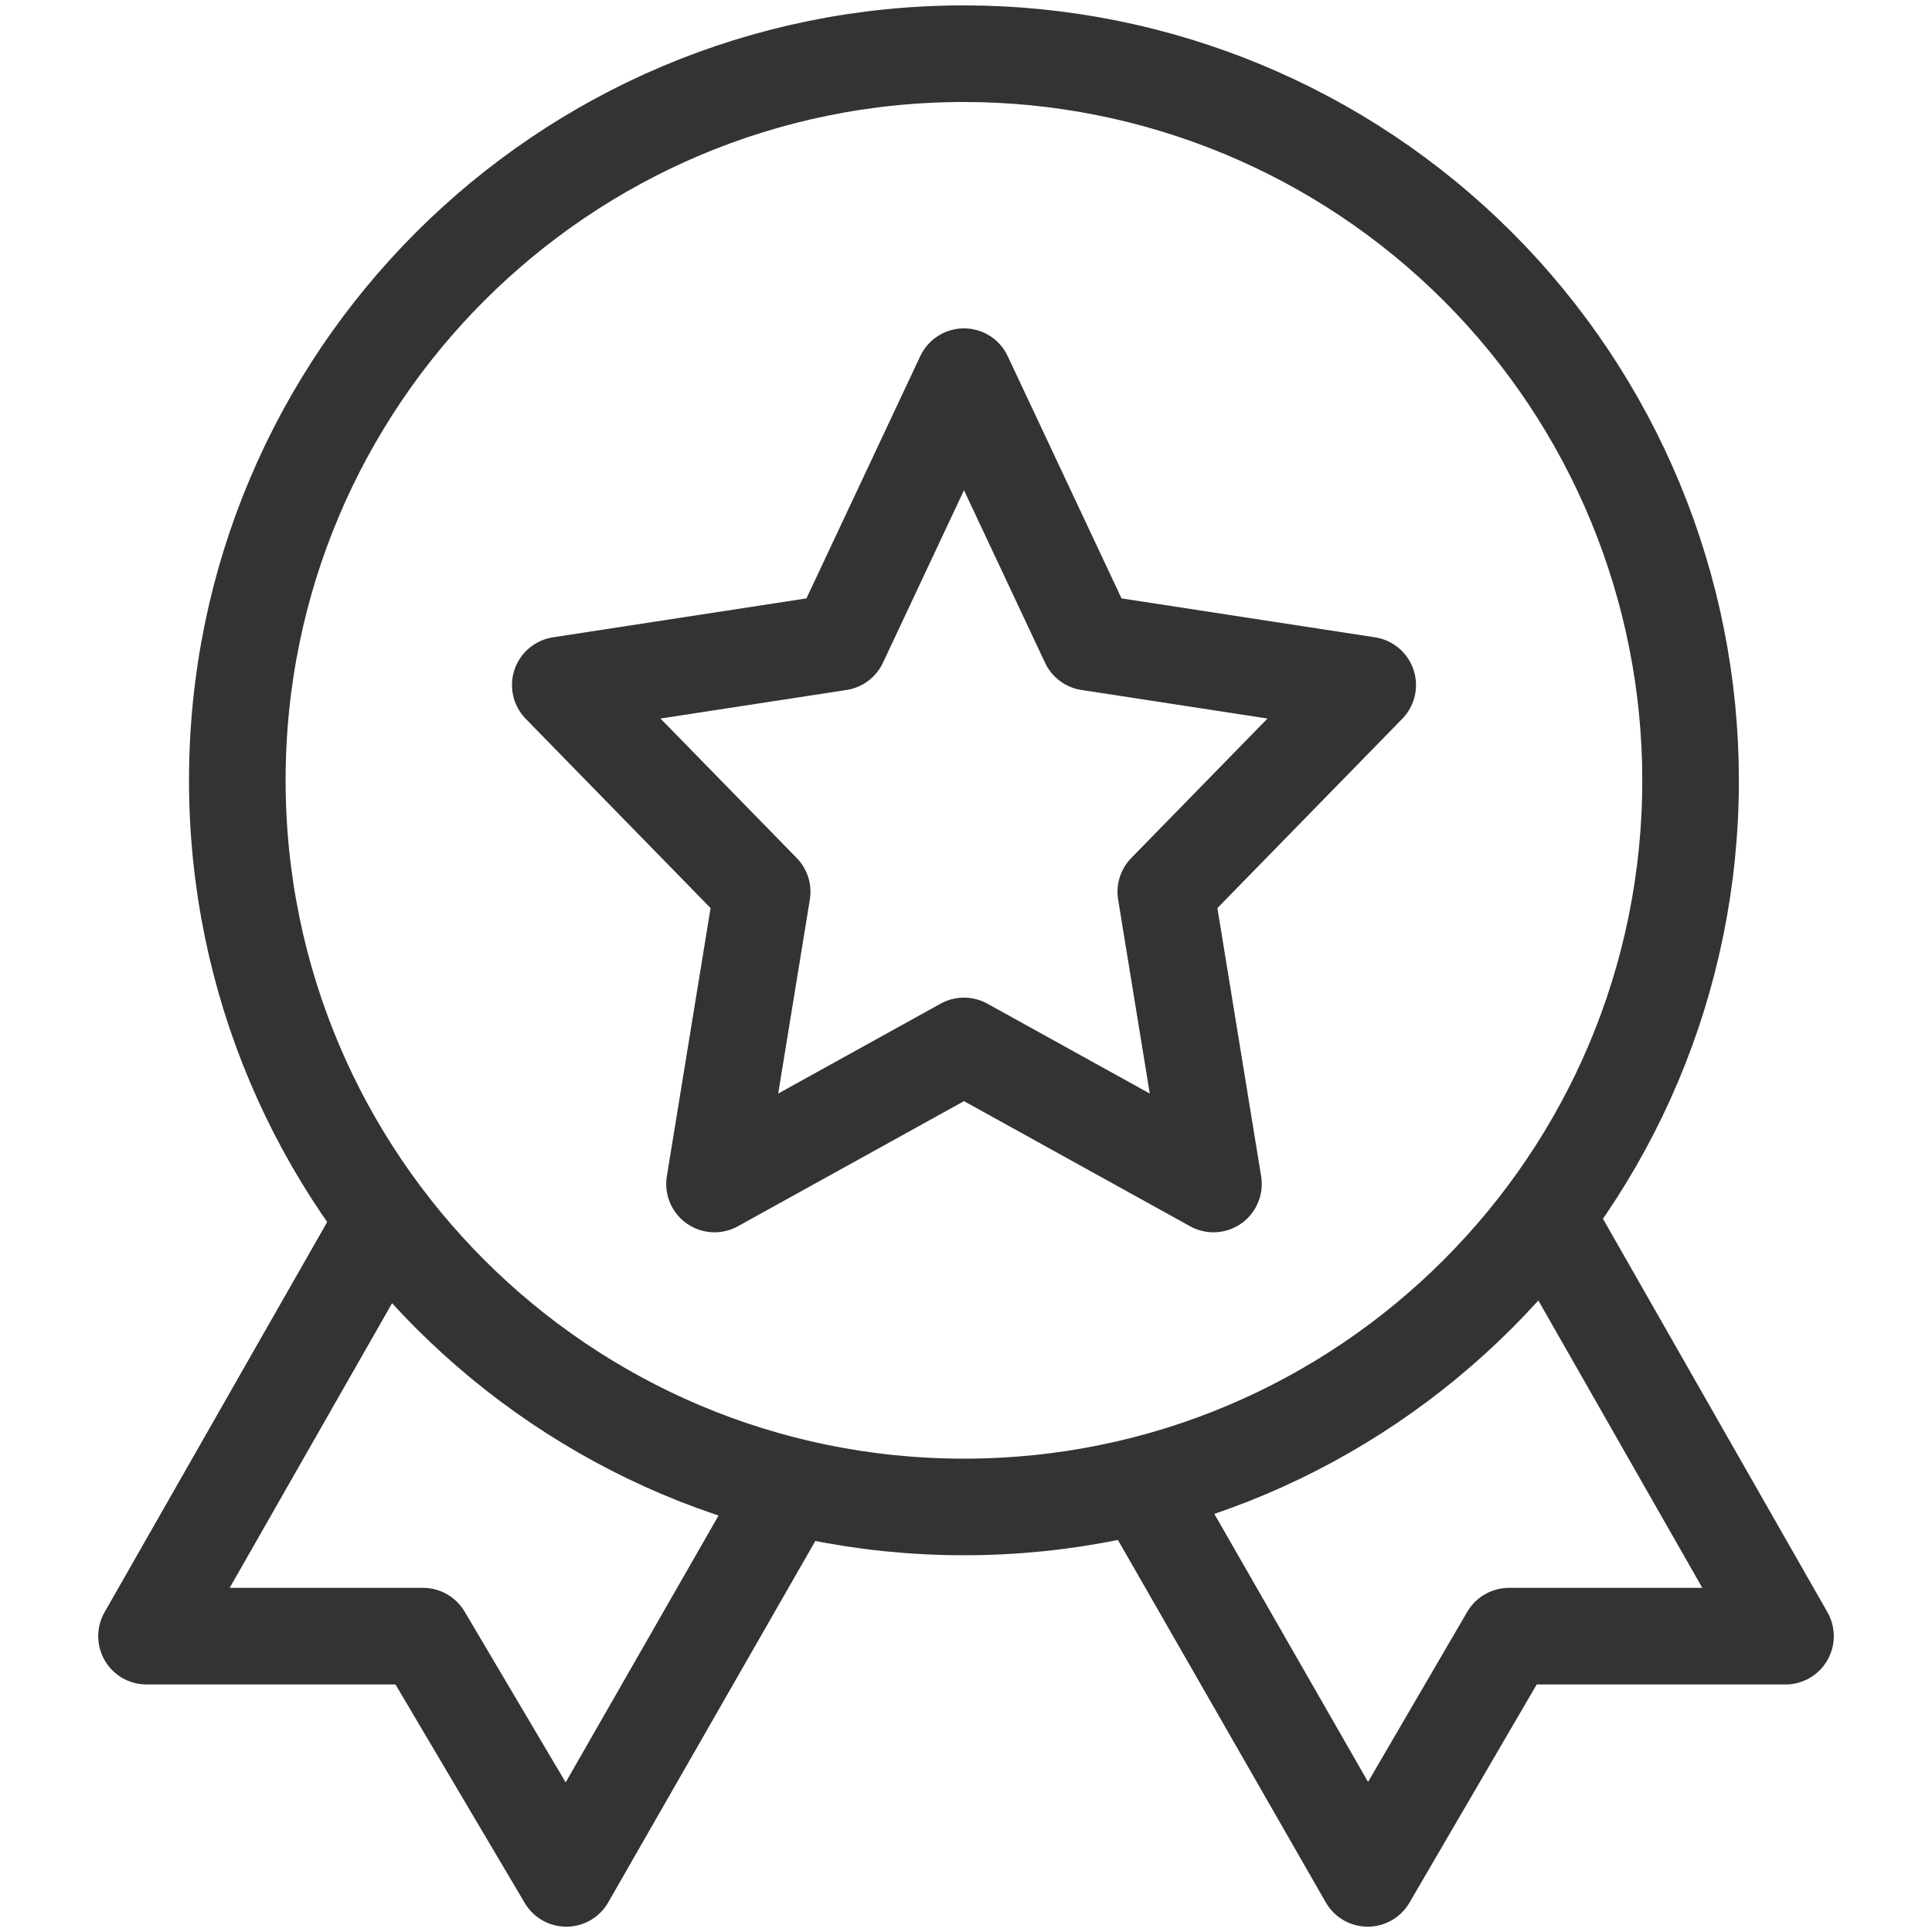 <svg viewBox="0 0 24 24" fill="none" xmlns="http://www.w3.org/2000/svg">
  <path d="M19.221 15.139L22.18 20.325H18.745L16.99 23.334L14.197 18.464" stroke="#333333" stroke-width="1.2" stroke-linecap="round" stroke-linejoin="round"/>
  <path d="M4.764 15.165L1.82 20.325H5.255L7.035 23.334L9.814 18.484" stroke="#333333" stroke-width="1.2" stroke-linecap="round" stroke-linejoin="round"/>
  <path fill-rule="evenodd" clip-rule="evenodd" d="M21.001 9.693C21.001 14.678 16.96 18.72 11.975 18.72C6.99 18.72 2.948 14.678 2.948 9.693C2.948 4.708 6.99 0.667 11.975 0.667C14.369 0.667 16.665 1.618 18.358 3.311C20.05 5.003 21.001 7.299 21.001 9.693Z" stroke="#333333" stroke-width="1.2" stroke-linecap="round" stroke-linejoin="round"/>
  <path fill-rule="evenodd" clip-rule="evenodd" d="M11.975 4.679L13.525 7.978L16.99 8.51L14.482 11.078L15.074 14.708L11.975 12.993L8.876 14.708L9.468 11.078L6.96 8.51L10.425 7.978L11.975 4.679Z" stroke="#333333" stroke-width="1.2" stroke-linecap="round" stroke-linejoin="round"/>
</svg>
